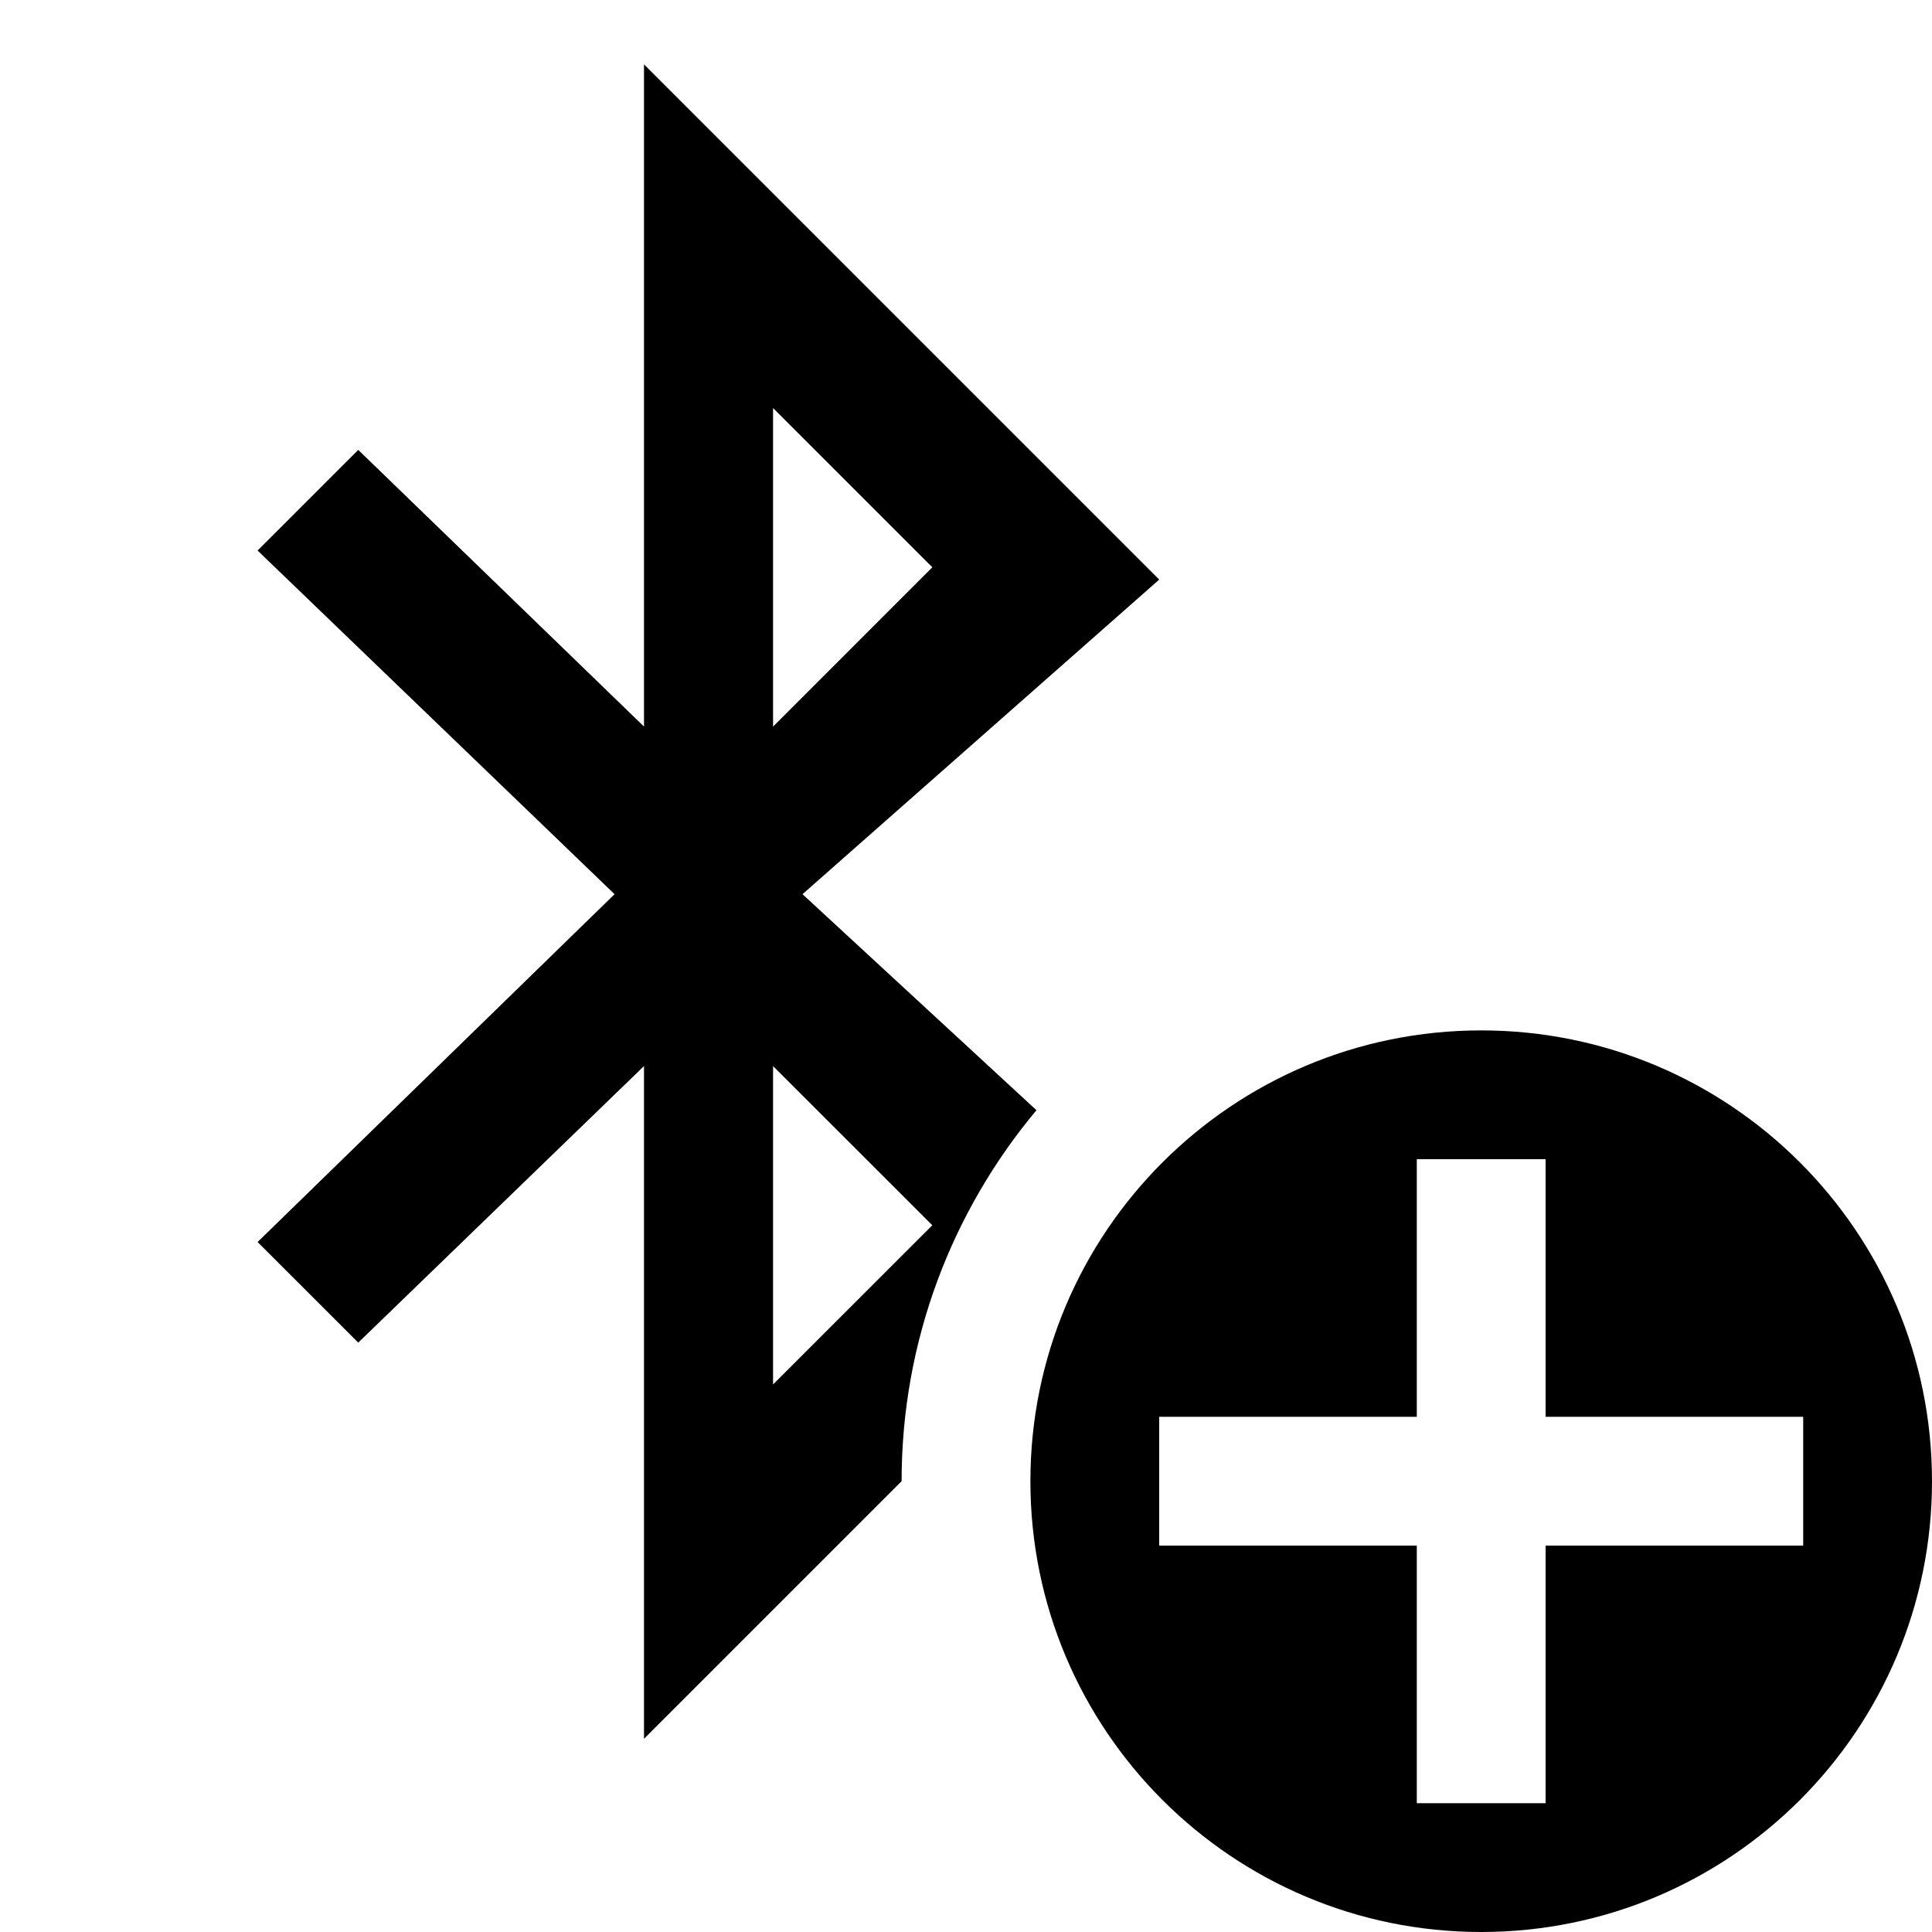 <?xml version="1.0" encoding="UTF-8"?>
<!DOCTYPE svg PUBLIC "-//W3C//DTD SVG 1.1 Tiny//EN" "http://www.w3.org/Graphics/SVG/1.1/DTD/svg11-tiny.dtd">
<svg baseProfile="tiny" height="30px" version="1.1" viewBox="0 0 30 30" width="30px" x="0px" xmlns="http://www.w3.org/2000/svg" xmlns:xlink="http://www.w3.org/1999/xlink" y="0px">
<g fill-opacity="0.5" stroke-opacity="0.5">
<rect fill="none" height="30" width="30"/>
</g>
<path d="M12.461,13.885L18,9l-8-8v10.282L5.563,6.986L4,8.549l5.543,5.336L4,19.286  l1.563,1.562L10,16.554V27l4-4c0-2.19,0.788-4.198,2.094-5.761L12.461,13.885z M12.004,6.336l2.473,2.473l-2.473,2.474V6.336z   M12.004,21.498v-4.944l2.473,2.472L12.004,21.498z" fill-rule="evenodd"/>
<path d="M23,16c-3.866,0-7,3.134-7,7s3.134,7,7,7s7-3.134,7-7S26.866,16,23,16z M24,24v4h-2v-4h-4v-2h4v-4h2v4h4v2H24z"/>
</svg>
